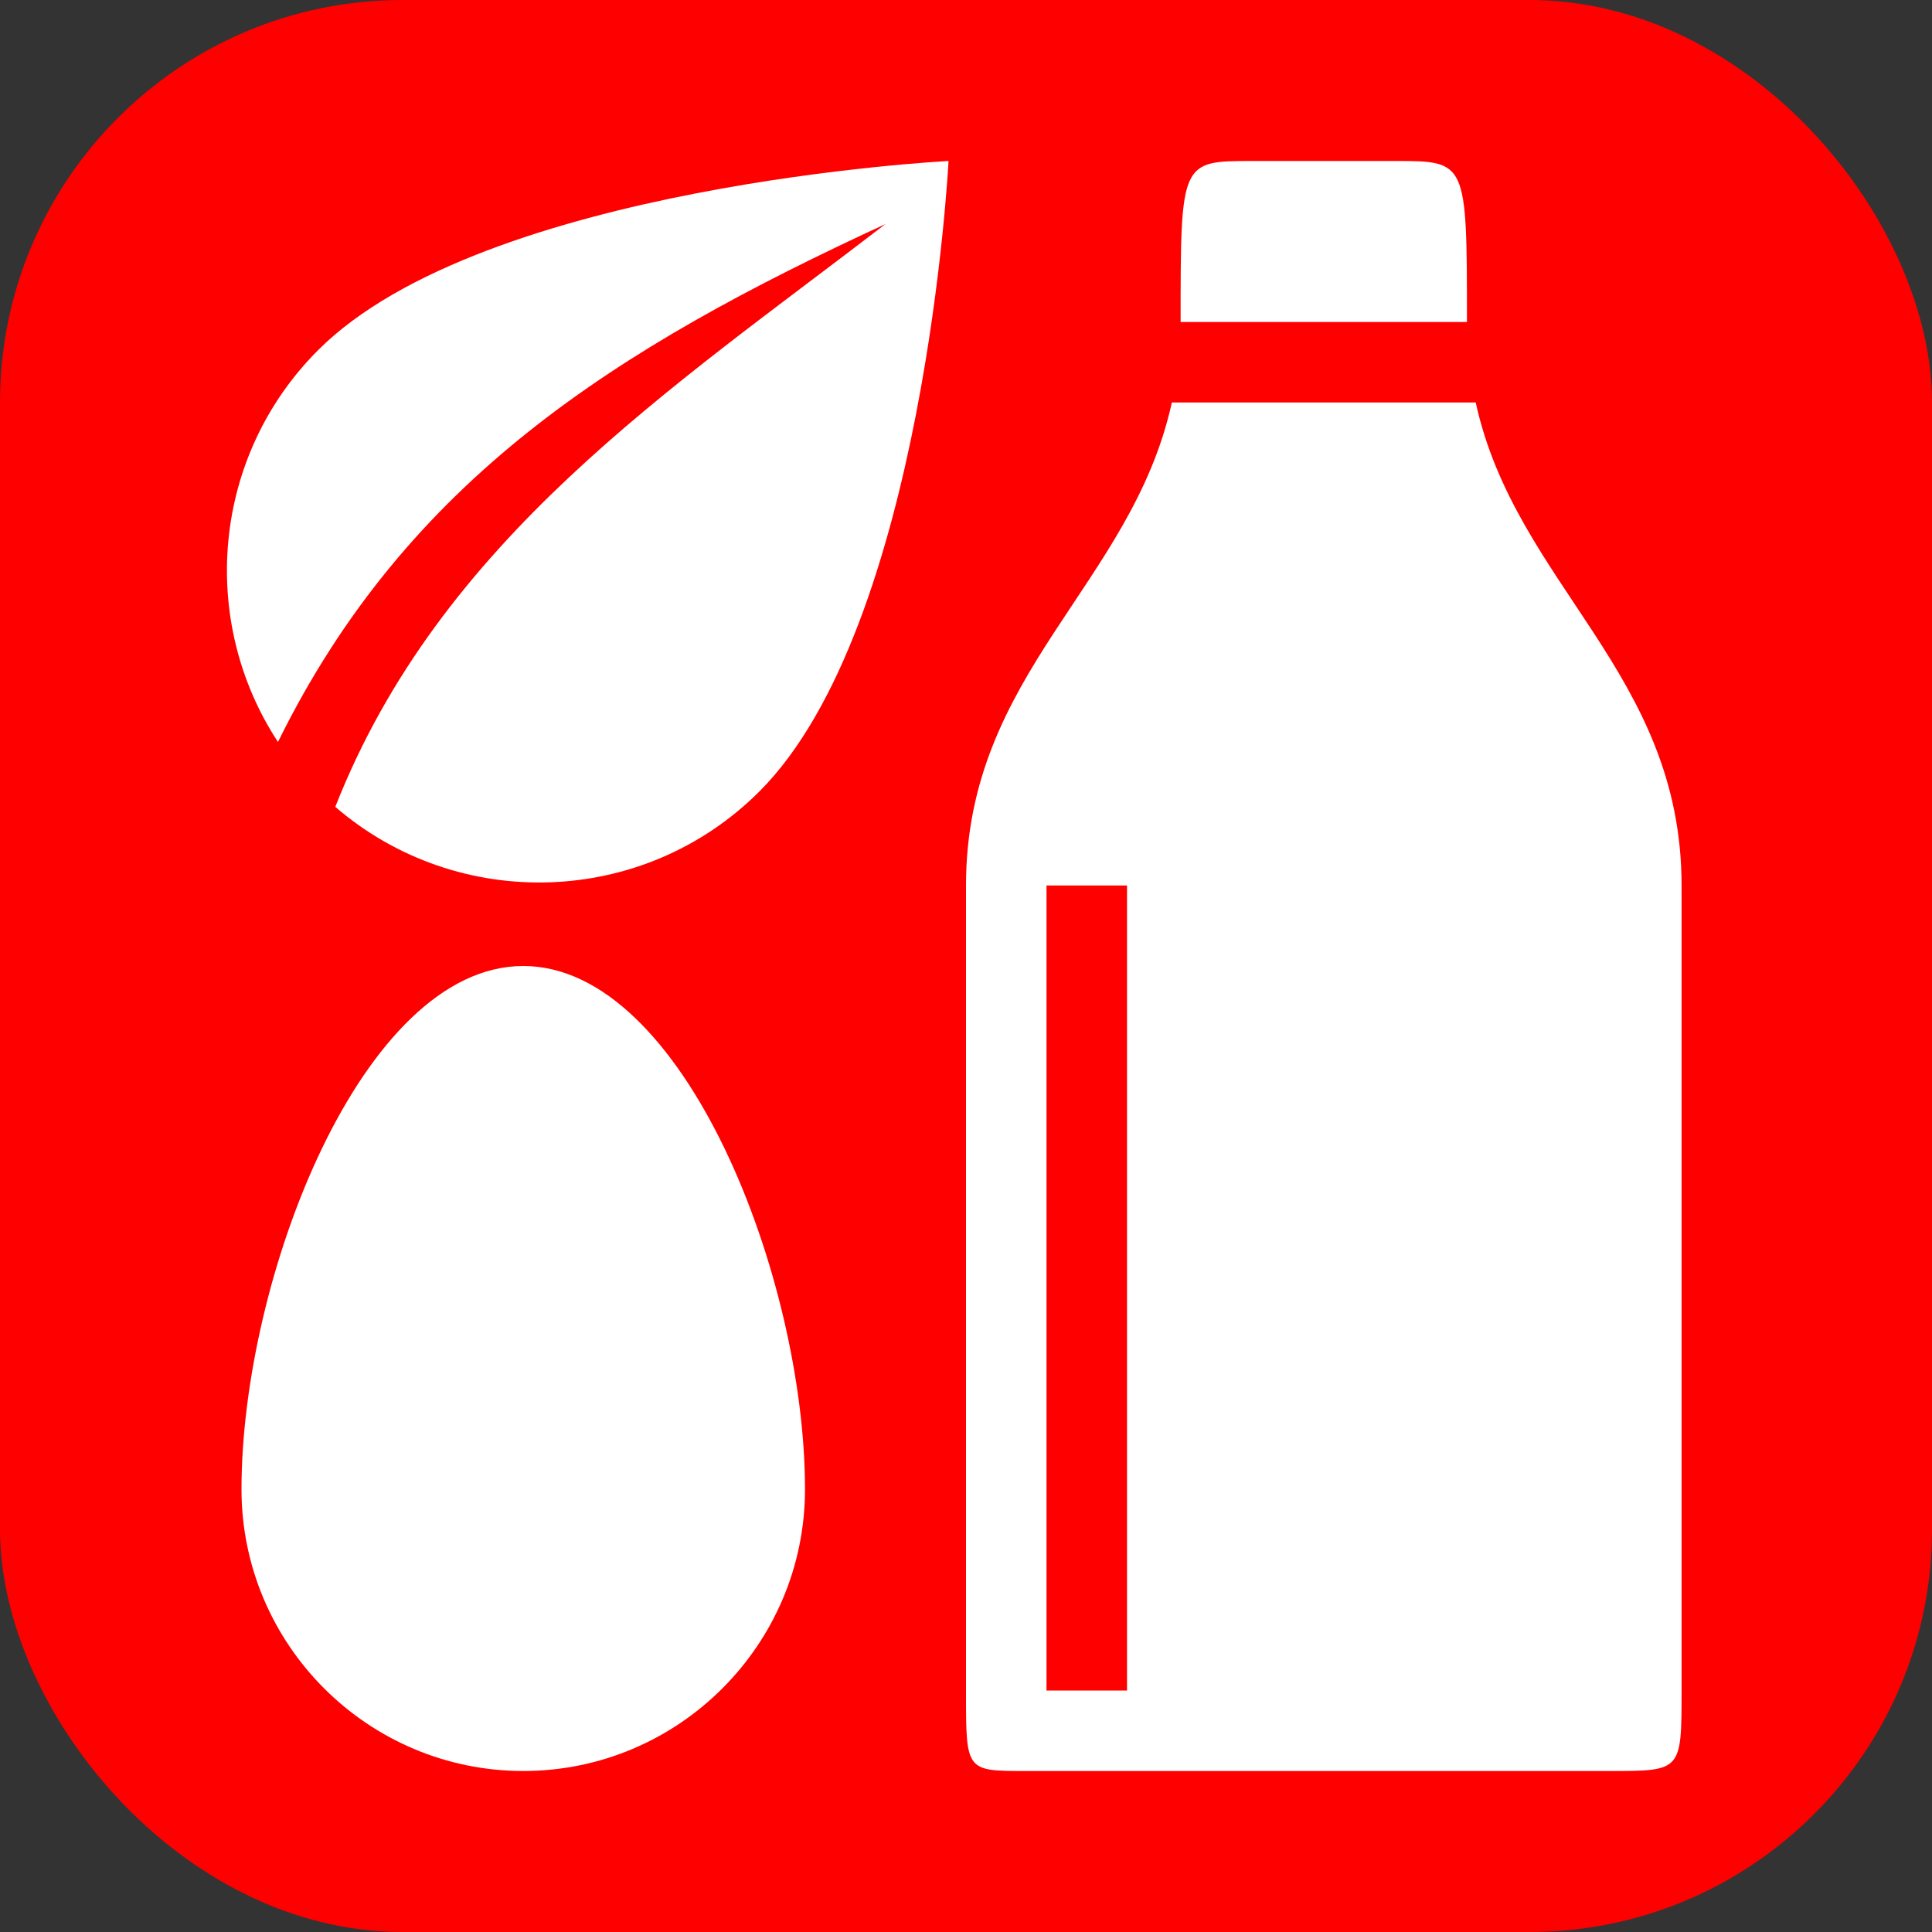 <?xml version="1.0" encoding="UTF-8" standalone="no"?>
<svg
   xmlns:dc="http://purl.org/dc/elements/1.1/"
   xmlns:cc="http://creativecommons.org/ns#"
   xmlns:rdf="http://www.w3.org/1999/02/22-rdf-syntax-ns#"
   xmlns:svg="http://www.w3.org/2000/svg"
   xmlns="http://www.w3.org/2000/svg"
   xmlns:sodipodi="http://sodipodi.sourceforge.net/DTD/sodipodi-0.dtd"
   xmlns:inkscape="http://www.inkscape.org/namespaces/inkscape"
   width="24"
   height="24"
   version="1.1"
   id="svg8"
   sodipodi:docname="non-vegetarian.svg"
   inkscape:version="1.0.2 (e86c870879, 2021-01-15)">
  <rect width="100%" height="100%" fill="#333333" stroke="none"/>
  <defs
     id="defs12" />
  <sodipodi:namedview
     pagecolor="#ffffff"
     bordercolor="#666666"
     borderopacity="1"
     objecttolerance="10"
     gridtolerance="10"
     guidetolerance="10"
     inkscape:pageopacity="0"
     inkscape:pageshadow="2"
     inkscape:window-width="1848"
     inkscape:window-height="1016"
     id="namedview10"
     showgrid="true"
     inkscape:zoom="14.849242"
     inkscape:cx="12"
     inkscape:cy="12"
     inkscape:window-x="72"
     inkscape:window-y="27"
     inkscape:window-maximized="0"
     inkscape:current-layer="svg8">
    <inkscape:grid
       type="xygrid"
       id="grid908" />
  </sodipodi:namedview>
  <rect
     style="fill:#ff0000;stroke:none"
     width="24"
     height="24"
     ry="5"
     id="rect2" />
  <path
     d="M0 0h24v24H0z"
     fill="none"
     id="path4" />
  <path
     d="M 6.5,22 C 4.57,22 3,20.43 3,18.5 3,15.875 4.5,12 6.5,12 8.5,12 10,15.875 10,18.5 10,20.43 8.43,22 6.5,22 Z"
     style="fill:#ffffff;stroke-width:0.5"
     id="path6" />
  <g
     id="g921"
     transform="translate(-20.444)">
    <path
       style="fill:#ffffff;stroke:none;stroke-width:0.943px;stroke-linecap:butt;stroke-linejoin:miter;stroke-opacity:1"
       d="m 35.001,5 c -0.497,2.268 -2.557,3.36 -2.557,6 v 10.027 c 0,0.974 10e-4,0.973 0.736,0.973 h 7.264 c 0.889,0 0.889,0 0.889,-1 V 11 c 0,-2.64 -2.061,-3.732 -2.557,-6 z m -1.557,6 h 1 v 10 h -1 z"
       id="path917" />
    <path
       style="fill:#ffffff;fill-opacity:1;fill-rule:evenodd;stroke:none;stroke-width:0.757;stroke-opacity:1"
       d="m 36,2 h 1.777 c 0.89,0 0.89,0 0.89,2 H 35.11 c 0,-2 0,-2 0.889,-2 z"
       id="path919" />
  </g>
  <path
     d="m 11.783,2 c 0,0 -5.775,0.293 -7.831,2.349 C 2.631,5.67 2.466,7.713 3.453,9.217 5.062,5.951 7.659,4.325 11,2.783 8.333,4.833 5.472,6.701 4.165,10.023 5.686,11.336 7.991,11.274 9.434,9.831 11.489,7.775 11.783,2 11.783,2 Z"
     style="fill:#ffffff;stroke-width:0.554"
     id="path1025" />
</svg>

